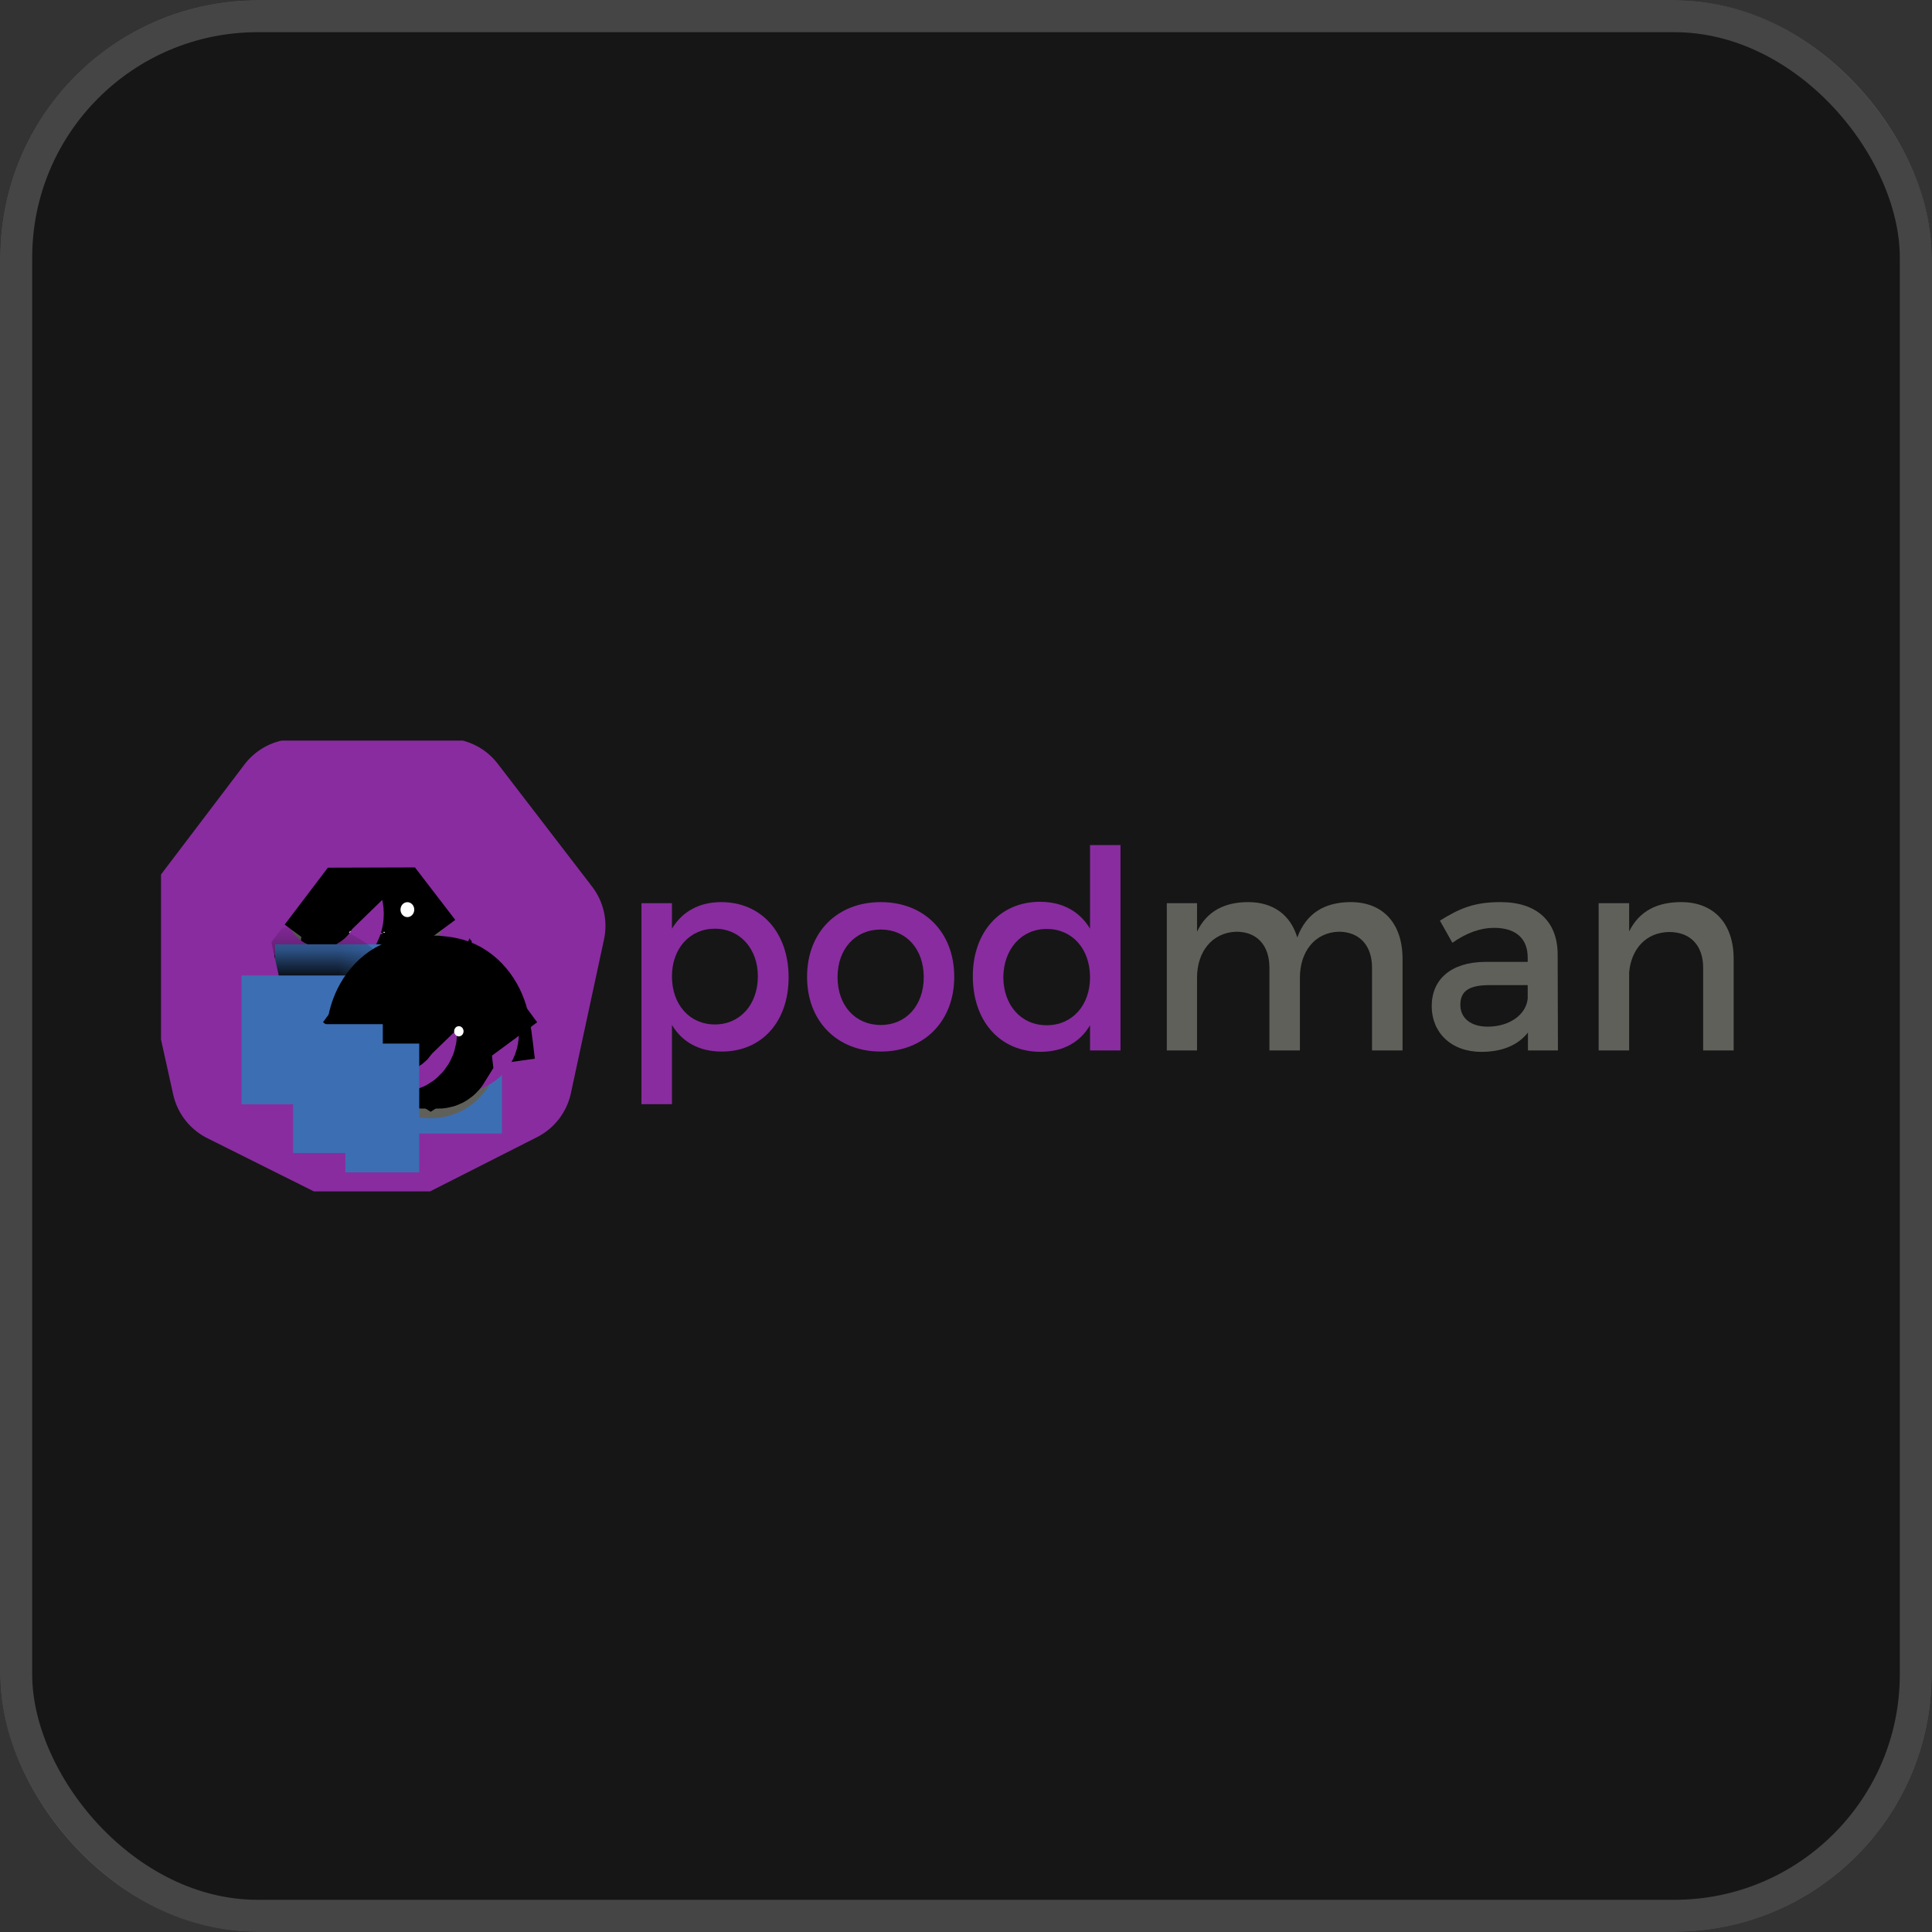 <svg width="60" height="60" viewBox="0 0 60 60" fill="none" xmlns="http://www.w3.org/2000/svg">
<rect x="0" y="0" width="60" height="60" fill="#333333" stroke="none"/>
<g clip-path="url(#clip0_1322_49589)">
<rect width="60" height="60" rx="8" fill="#161616"/>
<rect width="60" height="60" fill="#161616"/>
<g clip-path="url(#clip1_1322_49589)">
<path d="M22.399 28.016C21.716 28.016 21.189 28.308 20.868 28.841V28.05H19.921V34.291H20.868V31.832C21.189 32.365 21.716 32.657 22.416 32.657C23.668 32.657 24.491 31.72 24.491 30.354C24.491 28.961 23.643 28.016 22.399 28.016ZM22.202 31.815C21.42 31.815 20.868 31.205 20.868 30.319C20.868 29.46 21.42 28.841 22.202 28.841C22.984 28.841 23.536 29.468 23.536 30.319C23.536 31.196 22.984 31.815 22.202 31.815Z" fill="#892CA0"/>
<path d="M27.354 28.016C25.995 28.016 25.064 28.953 25.064 30.337C25.064 31.712 25.995 32.657 27.354 32.657C28.704 32.657 29.635 31.712 29.635 30.337C29.635 28.953 28.704 28.016 27.354 28.016ZM27.354 28.867C28.136 28.867 28.688 29.468 28.688 30.345C28.688 31.23 28.136 31.832 27.354 31.832C26.563 31.832 26.011 31.23 26.011 30.345C26.011 29.468 26.563 28.867 27.354 28.867Z" fill="#892CA0"/>
<path d="M33.852 26.244V28.84C33.53 28.307 33.003 28.006 32.295 28.006C31.06 28.006 30.212 28.943 30.212 30.319C30.212 31.711 31.052 32.665 32.312 32.665C33.012 32.665 33.539 32.373 33.852 31.84V32.622H34.798V26.244H33.852ZM32.509 31.84C31.711 31.84 31.167 31.221 31.159 30.353C31.167 29.476 31.719 28.849 32.509 28.849C33.3 28.849 33.852 29.468 33.852 30.353C33.852 31.221 33.3 31.84 32.509 31.84Z" fill="#892CA0"/>
<path d="M41.951 28.016C41.152 28.016 40.568 28.351 40.288 29.116C40.082 28.42 39.547 28.016 38.764 28.016C38.04 28.016 37.48 28.291 37.175 28.935V28.05H36.236V32.623H37.175V30.362C37.175 29.563 37.636 28.961 38.394 28.935C39.036 28.935 39.423 29.357 39.423 30.053V32.623H40.37V30.362C40.37 29.563 40.823 28.961 41.572 28.935C42.215 28.935 42.61 29.357 42.61 30.053V32.623H43.557V29.778C43.557 28.686 42.956 28.016 41.951 28.016Z" fill="#60605B"/>
<path d="M48.383 32.623L48.374 29.623C48.366 28.617 47.732 28.016 46.604 28.016C45.772 28.016 45.328 28.213 44.718 28.591L45.105 29.279C45.542 28.97 45.978 28.815 46.398 28.815C47.09 28.815 47.444 29.159 47.444 29.735V29.872H46.118C45.064 29.881 44.463 30.414 44.463 31.248C44.463 32.056 45.056 32.666 46.003 32.666C46.637 32.666 47.139 32.468 47.452 32.064V32.623H48.383ZM46.2 31.884C45.673 31.884 45.352 31.617 45.352 31.205C45.352 30.766 45.641 30.594 46.258 30.594H47.444V31.015C47.394 31.514 46.876 31.884 46.2 31.884Z" fill="#60605B"/>
<path d="M52.209 28.016C51.468 28.016 50.908 28.291 50.595 28.927V28.05H49.648V32.623H50.595V30.19C50.661 29.477 51.114 28.953 51.839 28.944C52.498 28.944 52.893 29.365 52.893 30.053V32.623H53.84V29.778C53.84 28.686 53.23 28.016 52.209 28.016Z" fill="#60605B"/>
<path d="M11.999 30.055H14.786" stroke="#3C6EB4" stroke-width="4"/>
<path d="M12.462 30.66H15.249" stroke="#3C6EB4" stroke-width="4"/>
<path fill-rule="evenodd" clip-rule="evenodd" d="M14.454 31.339C13.873 30.354 14.003 29.404 13.728 28.047C13.577 27.209 13.068 26.516 12.404 26.263C11.857 26.064 10.721 26.063 10.239 26.263C9.576 26.516 9.067 27.209 8.916 28.047C8.641 29.404 8.771 30.354 8.189 31.339" fill="#CCCCCC"/>
<path d="M14.454 31.339C13.873 30.354 14.003 29.404 13.728 28.047C13.577 27.209 13.068 26.516 12.404 26.263C11.857 26.064 10.721 26.063 10.239 26.263C9.576 26.516 9.067 27.209 8.916 28.047C8.641 29.404 8.771 30.354 8.189 31.339" stroke="black" stroke-width="3"/>
<path d="M12.806 29.673C12.962 29.673 13.088 29.535 13.088 29.364C13.088 29.193 12.962 29.055 12.806 29.055C12.651 29.055 12.525 29.193 12.525 29.364C12.525 29.535 12.651 29.673 12.806 29.673Z" fill="#E7E8E9"/>
<path d="M9.967 29.673C10.122 29.673 10.248 29.535 10.248 29.364C10.248 29.193 10.122 29.055 9.967 29.055C9.811 29.055 9.686 29.193 9.686 29.364C9.686 29.535 9.811 29.673 9.967 29.673Z" fill="#E7E8E9"/>
<path d="M10.455 29.193L9.41 29.486" stroke="#A7A9AC" stroke-width="2"/>
<path d="M10.574 29.363L9.523 29.997" stroke="#A7A9AC" stroke-width="2"/>
<path d="M10.662 29.564L9.597 30.677" stroke="#A7A9AC" stroke-width="2"/>
<path d="M10.707 29.828L10.162 30.813" stroke="#A7A9AC" stroke-width="2"/>
<path d="M12.402 29.193L13.446 29.486" stroke="#A7A9AC" stroke-width="2"/>
<path d="M12.283 29.363L13.333 29.997" stroke="#A7A9AC" stroke-width="2"/>
<path d="M12.194 29.564L13.26 30.677" stroke="#A7A9AC" stroke-width="2"/>
<path d="M12.151 29.828L12.695 30.813" stroke="#A7A9AC" stroke-width="2"/>
<path d="M11.416 30.045C11.915 30.045 12.319 29.644 12.319 29.148C12.319 28.653 11.915 28.252 11.416 28.252C10.918 28.252 10.514 28.653 10.514 29.148C10.514 29.644 10.918 30.045 11.416 30.045Z" fill="white" stroke="#60605B" stroke-width="3" stroke-linecap="square"/>
<path d="M12.797 28.847C12.557 28.847 12.362 28.639 12.362 28.382C12.362 28.125 12.557 27.916 12.797 27.916C13.037 27.916 13.231 28.125 13.231 28.382C13.231 28.639 13.037 28.847 12.797 28.847Z" fill="black" stroke="#892CA0" stroke-width="3" stroke-linecap="square"/>
<path d="M13.187 27.407C13.1 27.289 12.962 27.214 12.82 27.207C12.685 27.201 12.55 27.256 12.454 27.355" stroke="black" stroke-width="3" stroke-linecap="square"/>
<path d="M11.416 28.992L11.438 29.456C11.438 29.456 11.793 29.788 12.001 29.448C12.001 29.448 11.978 29.255 11.963 29.193" stroke="black" stroke-width="3"/>
<path d="M11.413 28.992L11.39 29.456C11.39 29.456 11.035 29.788 10.828 29.448C10.828 29.448 10.85 29.255 10.865 29.193" stroke="black" stroke-width="3"/>
<path d="M11.801 28.987C11.771 28.905 11.771 28.741 11.68 28.741C11.589 28.741 11.505 28.68 11.416 28.68C11.327 28.68 11.243 28.741 11.152 28.741C11.061 28.741 11.061 28.905 11.031 28.987C11.001 29.069 11.416 29.334 11.416 29.334C11.416 29.334 11.831 29.069 11.801 28.987Z" fill="#808080" stroke="black" stroke-width="3" stroke-linecap="square"/>
<path d="M9.984 28.847C10.225 28.847 10.419 28.639 10.419 28.382C10.419 28.125 10.225 27.916 9.984 27.916C9.744 27.916 9.55 28.125 9.55 28.382C9.55 28.639 9.744 28.847 9.984 28.847Z" fill="black" stroke="#892CA0" stroke-width="3" stroke-linecap="square"/>
<path d="M9.839 28.482C9.957 28.482 10.052 28.378 10.052 28.25C10.052 28.121 9.957 28.018 9.839 28.018C9.721 28.018 9.625 28.121 9.625 28.25C9.625 28.378 9.721 28.482 9.839 28.482Z" fill="white"/>
<path d="M9.595 27.407C9.682 27.289 9.82 27.214 9.962 27.207C10.097 27.201 10.232 27.256 10.328 27.355" stroke="black" stroke-width="3" stroke-linecap="square"/>
<path d="M12.651 28.482C12.769 28.482 12.865 28.378 12.865 28.25C12.865 28.121 12.769 28.018 12.651 28.018C12.533 28.018 12.438 28.121 12.438 28.25C12.438 28.378 12.533 28.482 12.651 28.482Z" fill="white"/>
<path d="M8.544 31.326H15.757" stroke="#3C6EB4" stroke-width="4"/>
<mask id="mask0_1322_49589" style="mask-type:luminance" maskUnits="userSpaceOnUse" x="6" y="29" width="6" height="4">
<path d="M11.679 29.736H6.914V32.173H11.679V29.736Z" fill="white"/>
</mask>
<g mask="url(#mask0_1322_49589)">
<path fill-rule="evenodd" clip-rule="evenodd" d="M11.218 32.628C11.171 32.289 11.147 31.921 11.059 31.488C10.963 30.953 10.637 30.511 10.213 30.349C9.863 30.222 9.136 30.222 8.828 30.349C8.403 30.511 8.078 30.953 7.981 31.488C7.893 31.921 7.87 32.289 7.822 32.628" fill="#CCCCCC"/>
<path d="M11.218 32.628C11.171 32.289 11.147 31.921 11.059 31.488C10.963 30.953 10.637 30.511 10.213 30.349C9.863 30.222 9.136 30.222 8.828 30.349C8.403 30.511 8.078 30.953 7.981 31.488C7.893 31.921 7.87 32.289 7.822 32.628" stroke="black" stroke-width="3"/>
<path d="M10.47 32.525C10.569 32.525 10.65 32.437 10.65 32.328C10.65 32.219 10.569 32.131 10.47 32.131C10.37 32.131 10.29 32.219 10.29 32.328C10.29 32.437 10.37 32.525 10.47 32.525Z" fill="#E7E8E9"/>
<path d="M8.652 32.525C8.752 32.525 8.832 32.437 8.832 32.328C8.832 32.219 8.752 32.131 8.652 32.131C8.553 32.131 8.473 32.219 8.473 32.328C8.473 32.437 8.553 32.525 8.652 32.525Z" fill="#E7E8E9"/>
<path d="M8.965 32.221L8.297 32.407" stroke="#A7A9AC" stroke-width="2"/>
<path d="M9.04 32.33L8.368 32.734" stroke="#A7A9AC" stroke-width="2"/>
<path d="M9.097 32.457L8.416 33.167" stroke="#A7A9AC" stroke-width="2"/>
<path d="M9.126 32.625L8.777 33.254" stroke="#A7A9AC" stroke-width="2"/>
<path d="M10.211 32.221L10.879 32.407" stroke="#A7A9AC" stroke-width="2"/>
<path d="M10.136 32.33L10.808 32.734" stroke="#A7A9AC" stroke-width="2"/>
<path d="M10.078 32.457L10.76 33.167" stroke="#A7A9AC" stroke-width="2"/>
<path d="M10.05 32.625L10.398 33.254" stroke="#A7A9AC" stroke-width="2"/>
<path d="M9.581 32.763C9.9 32.763 10.159 32.507 10.159 32.191C10.159 31.875 9.9 31.619 9.581 31.619C9.262 31.619 9.004 31.875 9.004 32.191C9.004 32.507 9.262 32.763 9.581 32.763Z" fill="white" stroke="#60605B" stroke-width="3" stroke-linecap="square"/>
<path d="M10.464 31.998C10.311 31.998 10.186 31.866 10.186 31.701C10.186 31.537 10.311 31.404 10.464 31.404C10.618 31.404 10.742 31.537 10.742 31.701C10.742 31.866 10.618 31.998 10.464 31.998Z" fill="black" stroke="#892CA0" stroke-width="3" stroke-linecap="square"/>
<path d="M10.713 31.079C10.658 31.003 10.569 30.956 10.478 30.951C10.392 30.948 10.305 30.983 10.244 31.046" stroke="black" stroke-width="3" stroke-linecap="square"/>
<path d="M9.58 32.092L9.594 32.388C9.594 32.388 9.821 32.6 9.954 32.383C9.954 32.383 9.94 32.26 9.93 32.22" stroke="black" stroke-width="3"/>
<path d="M9.578 32.092L9.564 32.388C9.564 32.388 9.337 32.6 9.204 32.383C9.204 32.383 9.218 32.26 9.228 32.22" stroke="black" stroke-width="3"/>
<path d="M9.828 32.087C9.808 32.034 9.808 31.93 9.75 31.93C9.692 31.93 9.639 31.891 9.581 31.891C9.524 31.891 9.471 31.93 9.412 31.93C9.354 31.93 9.354 32.034 9.335 32.087C9.316 32.139 9.581 32.309 9.581 32.309C9.581 32.309 9.847 32.139 9.828 32.087Z" fill="#808080" stroke="black" stroke-width="3" stroke-linecap="square"/>
<path d="M8.665 31.998C8.818 31.998 8.943 31.866 8.943 31.701C8.943 31.537 8.818 31.404 8.665 31.404C8.511 31.404 8.387 31.537 8.387 31.701C8.387 31.866 8.511 31.998 8.665 31.998Z" fill="black" stroke="#892CA0" stroke-width="3" stroke-linecap="square"/>
<path d="M8.572 31.767C8.648 31.767 8.709 31.701 8.709 31.619C8.709 31.537 8.648 31.471 8.572 31.471C8.497 31.471 8.436 31.537 8.436 31.619C8.436 31.701 8.497 31.767 8.572 31.767Z" fill="white"/>
<path d="M8.416 31.079C8.472 31.003 8.56 30.956 8.651 30.951C8.737 30.948 8.824 30.983 8.885 31.046" stroke="black" stroke-width="3" stroke-linecap="square"/>
<path d="M10.39 31.786C10.465 31.786 10.526 31.72 10.526 31.638C10.526 31.556 10.465 31.49 10.39 31.49C10.314 31.49 10.253 31.556 10.253 31.638C10.253 31.72 10.314 31.786 10.39 31.786Z" fill="white"/>
</g>
<path d="M11.559 35.669L7.331 33.557L6.275 28.787L9.186 24.95L13.871 24.936L16.803 28.754L15.774 33.531L11.559 35.669Z" stroke="#892CA0" stroke-width="4" stroke-linecap="round" stroke-linejoin="round"/>
<path d="M7.501 32.295H11.845" stroke="#3C6EB4" stroke-width="4"/>
<path d="M9.564 33.201H15.589" stroke="#3C6EB4" stroke-width="4"/>
<path fill-rule="evenodd" clip-rule="evenodd" d="M15.125 33.087C15.074 32.725 15.049 32.331 14.955 31.868C14.852 31.296 14.503 30.824 14.05 30.651C13.676 30.515 12.899 30.515 12.569 30.651C12.116 30.824 11.767 31.296 11.664 31.868C11.57 32.331 11.545 32.725 11.494 33.087" fill="#CCCCCC"/>
<path d="M15.125 33.087C15.074 32.725 15.049 32.331 14.955 31.868C14.852 31.296 14.503 30.824 14.05 30.651C13.676 30.515 12.899 30.515 12.569 30.651C12.116 30.824 11.767 31.296 11.664 31.868C11.57 32.331 11.545 32.725 11.494 33.087" stroke="black" stroke-width="3"/>
<path d="M14.325 32.978C14.431 32.978 14.517 32.884 14.517 32.768C14.517 32.651 14.431 32.557 14.325 32.557C14.219 32.557 14.133 32.651 14.133 32.768C14.133 32.884 14.219 32.978 14.325 32.978Z" fill="#E7E8E9"/>
<path d="M12.382 32.978C12.488 32.978 12.574 32.884 12.574 32.768C12.574 32.651 12.488 32.557 12.382 32.557C12.275 32.557 12.19 32.651 12.19 32.768C12.19 32.884 12.275 32.978 12.382 32.978Z" fill="#E7E8E9"/>
<path d="M12.716 32.65L12.002 32.85" stroke="#A7A9AC" stroke-width="2"/>
<path d="M12.799 32.766L12.08 33.198" stroke="#A7A9AC" stroke-width="2"/>
<path d="M14.047 32.65L14.762 32.85" stroke="#A7A9AC" stroke-width="2"/>
<path d="M13.965 32.766L14.684 33.198" stroke="#A7A9AC" stroke-width="2"/>
<path d="M13.373 33.231C13.714 33.231 13.99 32.957 13.99 32.62C13.99 32.282 13.714 32.008 13.373 32.008C13.032 32.008 12.756 32.282 12.756 32.62C12.756 32.957 13.032 33.231 13.373 33.231Z" fill="white" stroke="#60605B" stroke-width="3" stroke-linecap="square"/>
<path d="M14.318 32.415C14.154 32.415 14.021 32.272 14.021 32.097C14.021 31.922 14.154 31.779 14.318 31.779C14.482 31.779 14.615 31.922 14.615 32.097C14.615 32.272 14.482 32.415 14.318 32.415Z" fill="black" stroke="#892CA0" stroke-width="3" stroke-linecap="square"/>
<path d="M14.585 31.431C14.526 31.351 14.431 31.3 14.334 31.295C14.242 31.291 14.149 31.329 14.084 31.396" stroke="black" stroke-width="3" stroke-linecap="square"/>
<path d="M13.373 32.514L13.388 32.83C13.388 32.83 13.631 33.057 13.773 32.825C13.773 32.825 13.758 32.693 13.747 32.651" stroke="black" stroke-width="3"/>
<path d="M13.37 32.514L13.355 32.83C13.355 32.83 13.112 33.057 12.971 32.825C12.971 32.825 12.986 32.693 12.996 32.651" stroke="black" stroke-width="3"/>
<path d="M13.637 32.508C13.617 32.452 13.617 32.341 13.555 32.341C13.492 32.341 13.435 32.299 13.374 32.299C13.313 32.299 13.255 32.341 13.193 32.341C13.131 32.341 13.131 32.452 13.111 32.508C13.09 32.564 13.374 32.746 13.374 32.746C13.374 32.746 13.658 32.564 13.637 32.508Z" fill="#808080" stroke="black" stroke-width="3" stroke-linecap="square"/>
<path d="M12.395 32.415C12.559 32.415 12.692 32.272 12.692 32.097C12.692 31.922 12.559 31.779 12.395 31.779C12.231 31.779 12.098 31.922 12.098 32.097C12.098 32.272 12.231 32.415 12.395 32.415Z" fill="black" stroke="#892CA0" stroke-width="3" stroke-linecap="square"/>
<path d="M12.295 32.164C12.375 32.164 12.441 32.093 12.441 32.006C12.441 31.919 12.375 31.848 12.295 31.848C12.214 31.848 12.148 31.919 12.148 32.006C12.148 32.093 12.214 32.164 12.295 32.164Z" fill="white"/>
<path d="M12.128 31.431C12.187 31.351 12.282 31.3 12.379 31.295C12.471 31.291 12.564 31.329 12.629 31.396" stroke="black" stroke-width="3" stroke-linecap="square"/>
<path d="M14.25 32.186C14.33 32.186 14.396 32.115 14.396 32.027C14.396 31.94 14.33 31.869 14.25 31.869C14.169 31.869 14.104 31.94 14.104 32.027C14.104 32.115 14.169 32.186 14.25 32.186Z" fill="white"/>
<path d="M9.102 33.807H11.888" stroke="#3C6EB4" stroke-width="4"/>
<path d="M10.725 34.41H13.02" stroke="#3C6EB4" stroke-width="4"/>
</g>
</g>
<rect x="0.5" y="0.5" width="59" height="59" rx="7.5" stroke="white" stroke-opacity="0.2"/>
<defs>
<clipPath id="clip0_1322_49589">
<rect width="60" height="60" rx="8" fill="white"/>
</clipPath>
<clipPath id="clip1_1322_49589">
<rect width="50" height="14" fill="white" transform="translate(5 23)"/>
</clipPath>
</defs>
</svg>
